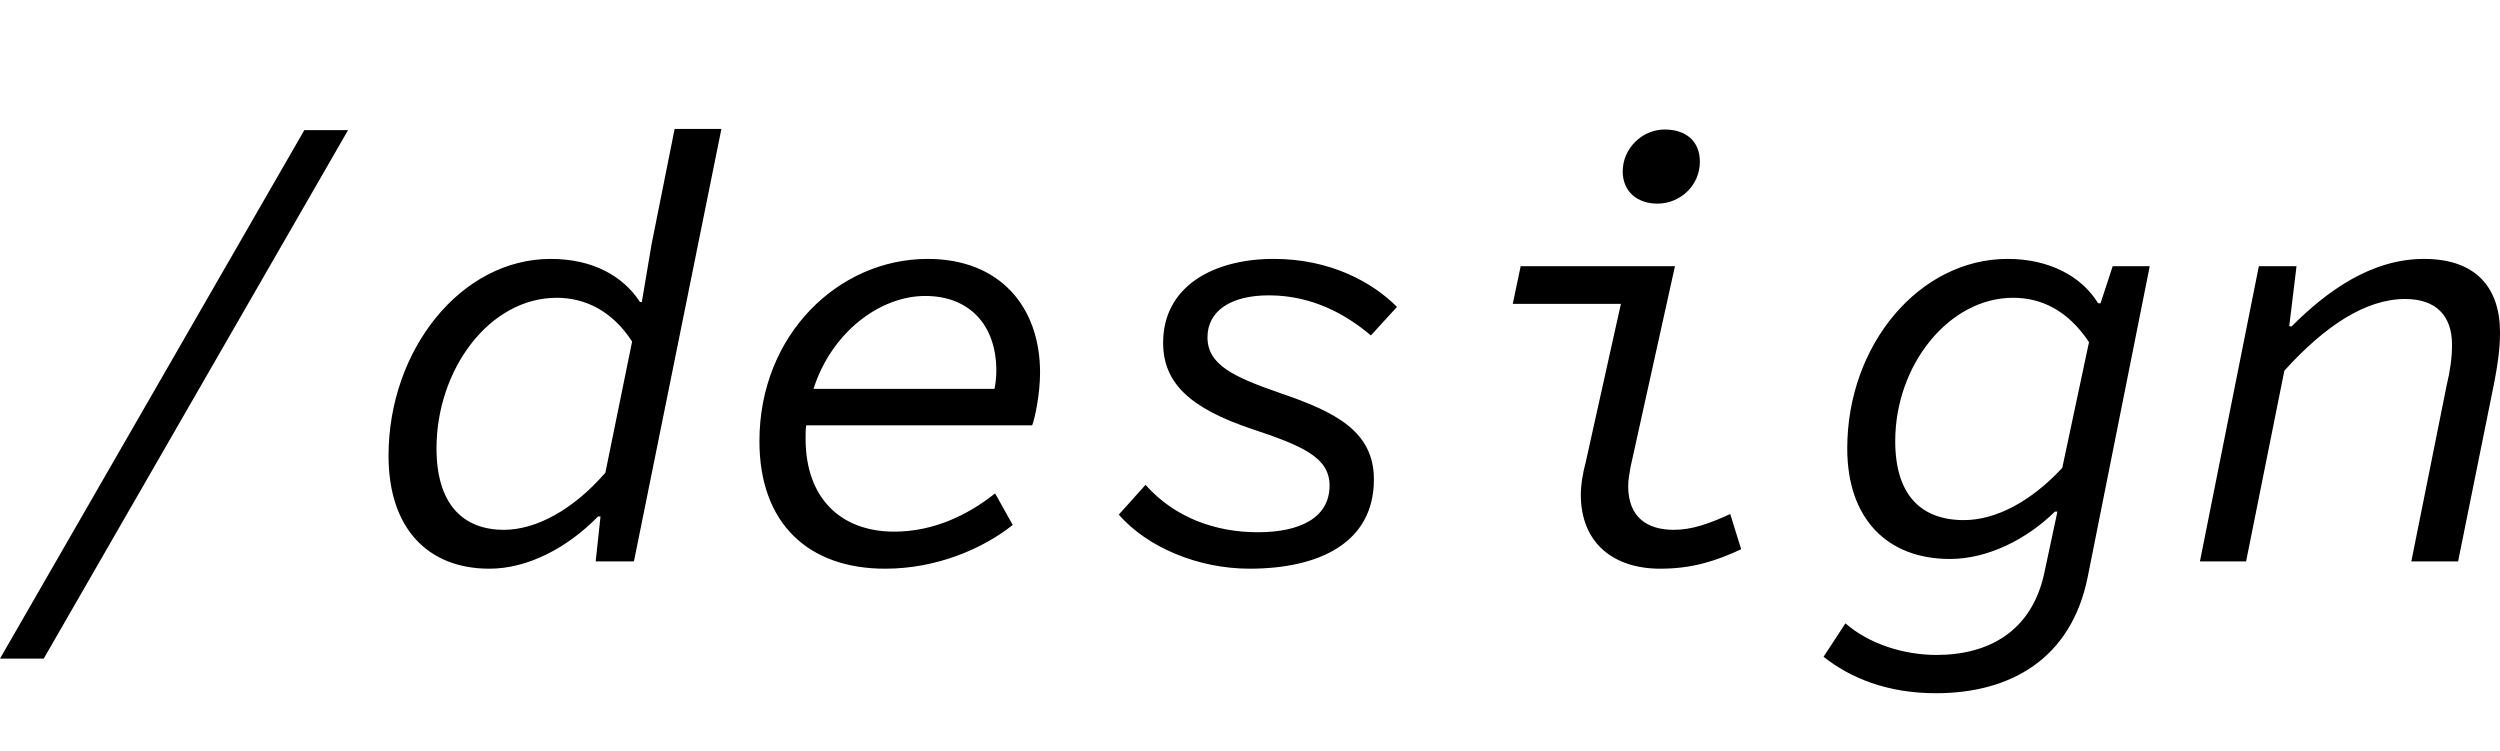 <?xml version="1.0" encoding="UTF-8" standalone="no"?>
<!-- Created with Inkscape (http://www.inkscape.org/) -->

<svg
   xmlns:dc="http://purl.org/dc/elements/1.1/"
   xmlns:cc="http://creativecommons.org/ns#"
   xmlns:rdf="http://www.w3.org/1999/02/22-rdf-syntax-ns#"
   xmlns:svg="http://www.w3.org/2000/svg"
   xmlns="http://www.w3.org/2000/svg"
   xmlns:sodipodi="http://sodipodi.sourceforge.net/DTD/sodipodi-0.dtd"
   xmlns:inkscape="http://www.inkscape.org/namespaces/inkscape"
   width="283.123"
   height="85"
   viewBox="0 0 283.123 85"
   version="1.1"
   id="slash-design"
   class="slash-text"
   sodipodi:docname="category_design.svg"
   inkscape:version="0.92.2 5c3e80d, 2017-08-06"
   role="img"
   aria-labelledby="slash-design-title">
  <title
     id="slash-design-title">/design</title>
  <desc
     id="slash-design-desc">The text &quot;/design&quot; written with a monospaced font</desc>
  <defs
     id="defs852" />
  <sodipodi:namedview
     id="base"
     pagecolor="#ffffff"
     bordercolor="#666666"
     borderopacity="1.0"
     inkscape:pageopacity="0"
     inkscape:pageshadow="2"
     inkscape:zoom="1.0000001"
     inkscape:cx="488.74736"
     inkscape:cy="-170.51153"
     inkscape:document-units="px"
     inkscape:current-layer="slash-design"
     showgrid="true"
     fit-margin-top="0"
     fit-margin-left="0"
     fit-margin-right="0"
     fit-margin-bottom="0"
     inkscape:window-width="1920"
     inkscape:window-height="1016"
     inkscape:window-x="0"
     inkscape:window-y="27"
     inkscape:window-maximized="1"
     units="px"
     viewbox-y="0.37"
     viewbox-height="3"
     inkscape:snap-others="false"
     inkscape:snap-nodes="false"
     inkscape:snap-bbox="true"
     inkscape:bbox-paths="false"
     inkscape:bbox-nodes="true"
     inkscape:snap-bbox-edge-midpoints="false"
     inkscape:snap-global="false">
    <inkscape:grid
       type="xygrid"
       id="grid10679"
       spacingx="50"
       spacingy="50"
       empspacing="2" />
  </sodipodi:namedview>
  <path
     inkscape:connector-curvature="0"
     d="m 249.14,63.579 h 5.228 l 4.334,-21.601 c 4.609,-5.091 9.218,-8.117 13.69,-8.117 3.44,0 5.297,1.857 5.297,5.159 0,1.513 -0.206,2.958 -0.619,4.678 l -3.99,19.881 h 5.297 l 4.128,-20.431 c 0.344,-1.857 0.619,-3.577 0.619,-5.503 0,-5.022 -2.683,-8.324 -8.599,-8.324 -5.985,0 -11.007,3.646 -14.997,7.636 h -0.275 l 0.825,-6.81 h -4.265 z M 219.242,78.507 c 8.393,0 15.341,-3.852 17.198,-13.208 l 7.017,-35.153 h -4.196 l -1.376,4.196 h -0.275 c -1.857,-3.027 -5.503,-5.022 -10.25,-5.022 -9.975,0 -18.161,9.7 -18.161,21.463 0,7.98 4.54,12.52 11.626,12.52 4.265,0 8.668,-2.201 11.901,-5.366 h 0.275 l -1.513,7.086 c -1.445,6.466 -6.26,9.149 -12.176,9.149 -3.715,0 -7.636,-1.238 -10.319,-3.577 l -2.477,3.784 c 3.027,2.408 7.223,4.128 12.726,4.128 z m 3.164,-19.606 c -4.884,0 -7.773,-2.889 -7.773,-8.943 0,-8.668 6.122,-16.235 13.346,-16.235 3.302,0 6.26,1.513 8.599,5.022 l -3.027,14.24 c -3.508,3.784 -7.498,5.916 -11.144,5.916 z m -34.369,5.503 c 3.646,0 6.329,-0.894 9.149,-2.201 l -1.238,-3.99 c -2.408,1.101 -4.334,1.789 -6.398,1.789 -3.027,0 -5.159,-1.445 -5.159,-4.953 0,-0.688 0.138,-1.376 0.275,-2.201 l 5.022,-22.701 h -17.473 l -0.894,4.265 h 12.245 l -3.99,17.955 c -0.344,1.307 -0.55,2.545 -0.55,3.646 0,5.503 3.715,8.393 9.012,8.393 z m -0.344,-41.344 c 2.614,0 4.815,-2.064 4.815,-4.747 0,-2.339 -1.582,-3.646 -3.99,-3.646 -2.545,0 -4.747,2.133 -4.747,4.747 0,2.339 1.72,3.646 3.921,3.646 z m -46.201,41.344 c 7.842,0 14.102,-2.889 14.102,-10.112 0,-5.435 -4.334,-7.636 -10.594,-9.768 -5.366,-1.857 -8.255,-3.233 -8.255,-6.329 0,-2.958 2.614,-4.747 6.948,-4.747 4.953,0 8.805,2.201 11.557,4.54 l 2.958,-3.233 c -2.82,-2.82 -7.567,-5.435 -13.965,-5.435 -6.81,0 -12.52,3.096 -12.52,9.493 0,4.609 3.096,7.429 10.044,9.768 5.572,1.857 8.805,3.164 8.805,6.398 0,3.715 -3.44,5.297 -8.117,5.297 -4.815,0 -9.424,-1.651 -12.726,-5.366 l -3.027,3.371 c 3.233,3.715 9.012,6.122 14.79,6.122 z m -41.248,0 c 5.847,0 11.075,-2.27 14.446,-4.953 l -1.995,-3.577 c -3.096,2.477 -7.017,4.334 -11.419,4.334 -6.054,0 -10.044,-3.784 -10.044,-10.525 0,-0.55 0,-1.032 0.069,-1.513 h 25.591 c 0.344,-0.894 0.894,-3.646 0.894,-5.985 0,-7.429 -4.54,-12.864 -12.726,-12.864 -10.112,0 -19.055,8.599 -19.055,20.637 0,9.356 5.572,14.446 14.24,14.446 z m 4.54,-30.887 c 4.953,0 8.049,3.233 8.049,8.461 0,0.688 -0.069,1.376 -0.206,2.064 H 92.127 c 2.064,-6.466 7.567,-10.525 12.658,-10.525 z M 55.419,64.405 c 4.334,0 8.805,-2.339 12.314,-5.916 h 0.275 l -0.55,5.091 h 4.334 l 9.906,-48.98 h -5.297 l -2.614,13.07 -1.101,6.535 h -0.206 c -1.926,-2.958 -5.366,-4.884 -10.112,-4.884 -10.181,0 -18.367,10.319 -18.367,22.288 0,8.324 4.54,12.795 11.419,12.795 z m 1.651,-4.403 c -4.678,0 -7.636,-2.958 -7.636,-9.218 0,-8.943 5.985,-17.06 13.621,-17.06 3.164,0 6.26,1.445 8.53,4.953 l -3.027,14.859 c -3.646,4.196 -7.842,6.466 -11.488,6.466 z M 0,74.586 H 4.953 L 39.418,14.737 h -4.953 z"
     id="slash-design-path"
     style="stroke:none" />
</svg>

